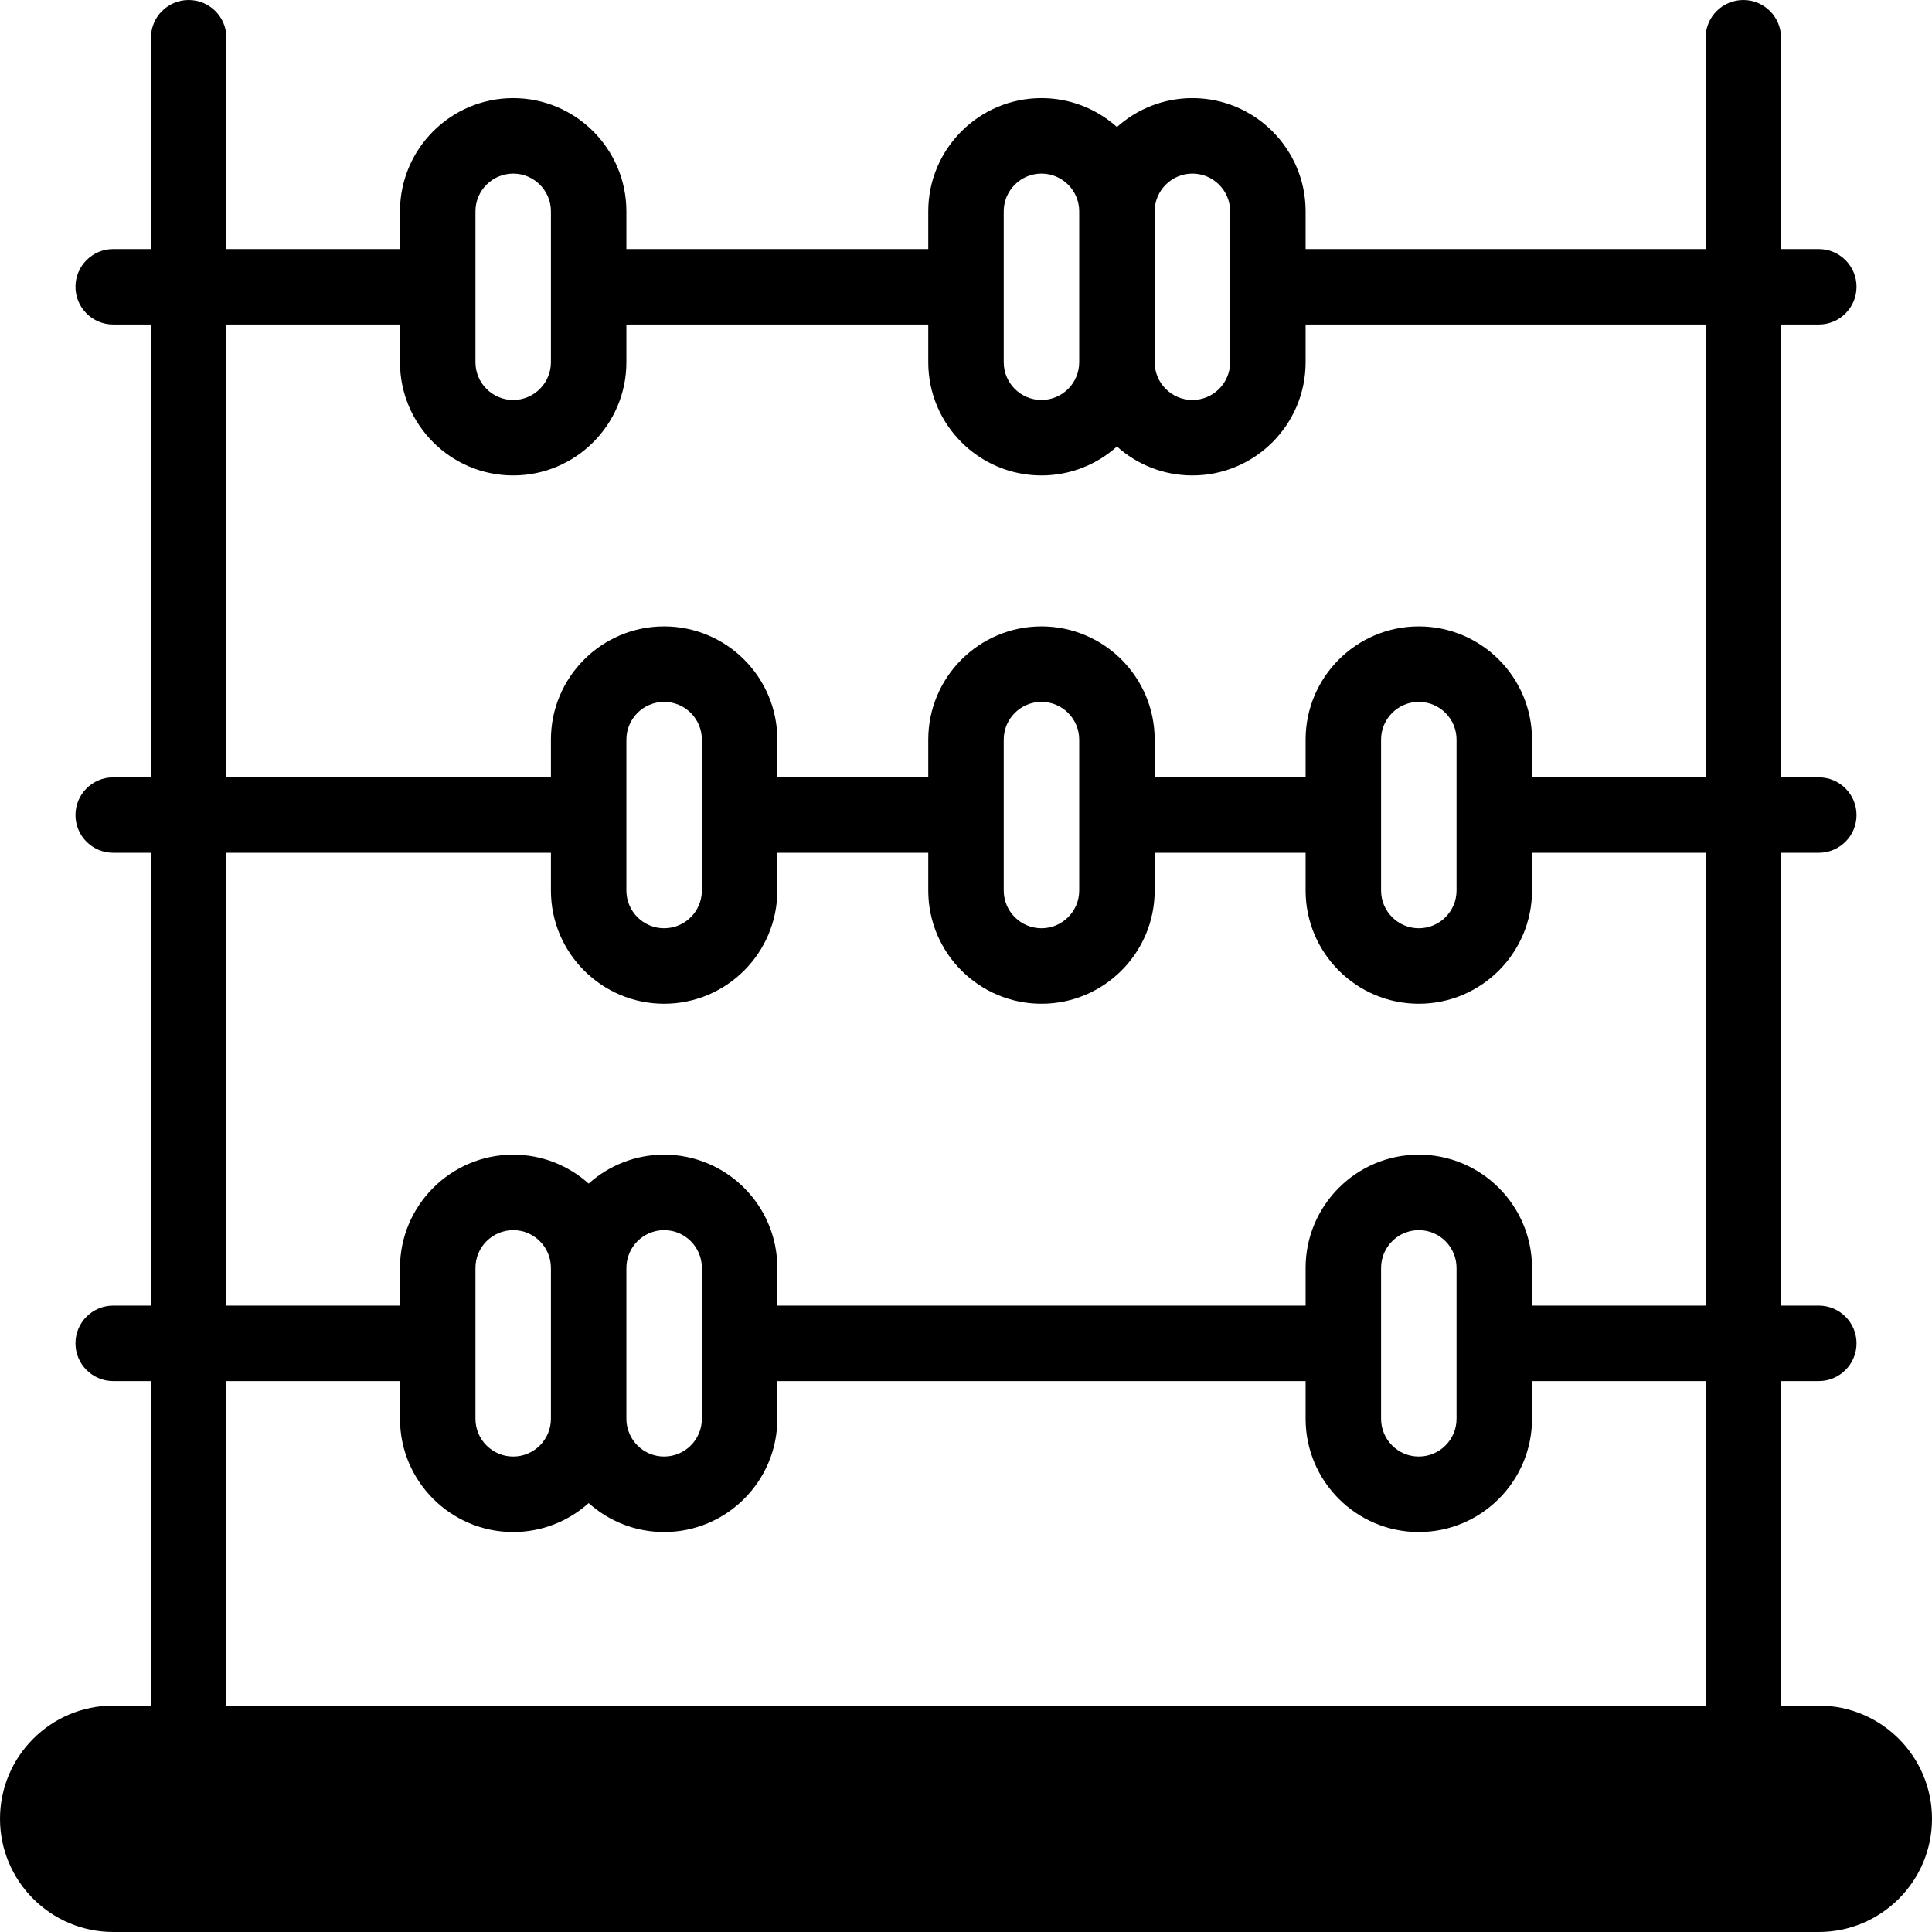 <svg id="Capa_1" enable-background="new 0 0 512 512" height="512" viewBox="0 0 512 512" width="512" xmlns="http://www.w3.org/2000/svg"><g><path d="m482 452h-10v-86h10c5.523 0 10-4.477 10-10s-4.477-10-10-10h-10v-120h10c5.523 0 10-4.477 10-10s-4.477-10-10-10h-10v-120h10c5.523 0 10-4.477 10-10s-4.477-10-10-10h-10v-56c0-5.523-4.477-10-10-10s-10 4.477-10 10v56h-106v-10c0-16.542-13.458-30-30-30-7.678 0-14.688 2.902-20 7.663-5.312-4.761-12.322-7.663-20-7.663-16.542 0-30 13.458-30 30v10h-80v-10c0-16.542-13.458-30-30-30s-30 13.458-30 30v10h-46v-56c0-5.523-4.477-10-10-10s-10 4.477-10 10v56h-10c-5.523 0-10 4.477-10 10s4.477 10 10 10h10v120h-10c-5.523 0-10 4.477-10 10s4.477 10 10 10h10v120h-10c-5.523 0-10 4.477-10 10s4.477 10 10 10h10v86h-10c-16.542 0-30 13.458-30 30s13.458 30 30 30h452c16.542 0 30-13.458 30-30s-13.458-30-30-30zm-166-406c5.514 0 10 4.486 10 10v40c0 5.514-4.486 10-10 10s-10-4.486-10-10v-40c0-5.514 4.486-10 10-10zm-50 10c0-5.514 4.486-10 10-10s10 4.486 10 10v40c0 5.514-4.486 10-10 10s-10-4.486-10-10zm-140 0c0-5.514 4.486-10 10-10s10 4.486 10 10v40c0 5.514-4.486 10-10 10s-10-4.486-10-10zm-66 30h46v10c0 16.542 13.458 30 30 30s30-13.458 30-30v-10h80v10c0 16.542 13.458 30 30 30 7.678 0 14.688-2.902 20-7.663 5.312 4.761 12.322 7.663 20 7.663 16.542 0 30-13.458 30-30v-10h106v120h-46v-10c0-16.542-13.458-30-30-30s-30 13.458-30 30v10h-40v-10c0-16.542-13.458-30-30-30s-30 13.458-30 30v10h-40v-10c0-16.542-13.458-30-30-30s-30 13.458-30 30v10h-86zm306 110c0-5.514 4.486-10 10-10s10 4.486 10 10v40c0 5.514-4.486 10-10 10s-10-4.486-10-10zm-100 0c0-5.514 4.486-10 10-10s10 4.486 10 10v40c0 5.514-4.486 10-10 10s-10-4.486-10-10zm-100 0c0-5.514 4.486-10 10-10s10 4.486 10 10v40c0 5.514-4.486 10-10 10s-10-4.486-10-10zm-106 30h86v10c0 16.542 13.458 30 30 30s30-13.458 30-30v-10h40v10c0 16.542 13.458 30 30 30s30-13.458 30-30v-10h40v10c0 16.542 13.458 30 30 30s30-13.458 30-30v-10h46v120h-46v-10c0-16.542-13.458-30-30-30s-30 13.458-30 30v10h-140v-10c0-16.542-13.458-30-30-30-7.678 0-14.688 2.902-20 7.663-5.312-4.761-12.322-7.663-20-7.663-16.542 0-30 13.458-30 30v10h-46zm306 110c0-5.514 4.486-10 10-10s10 4.486 10 10v40c0 5.514-4.486 10-10 10s-10-4.486-10-10zm-200 0c0-5.514 4.486-10 10-10s10 4.486 10 10v40c0 5.514-4.486 10-10 10s-10-4.486-10-10zm-40 0c0-5.514 4.486-10 10-10s10 4.486 10 10v40c0 5.514-4.486 10-10 10s-10-4.486-10-10zm-66 30h46v10c0 16.542 13.458 30 30 30 7.678 0 14.688-2.902 20-7.663 5.312 4.761 12.322 7.663 20 7.663 16.542 0 30-13.458 30-30v-10h140v10c0 16.542 13.458 30 30 30s30-13.458 30-30v-10h46v86h-392z"/></g></svg>